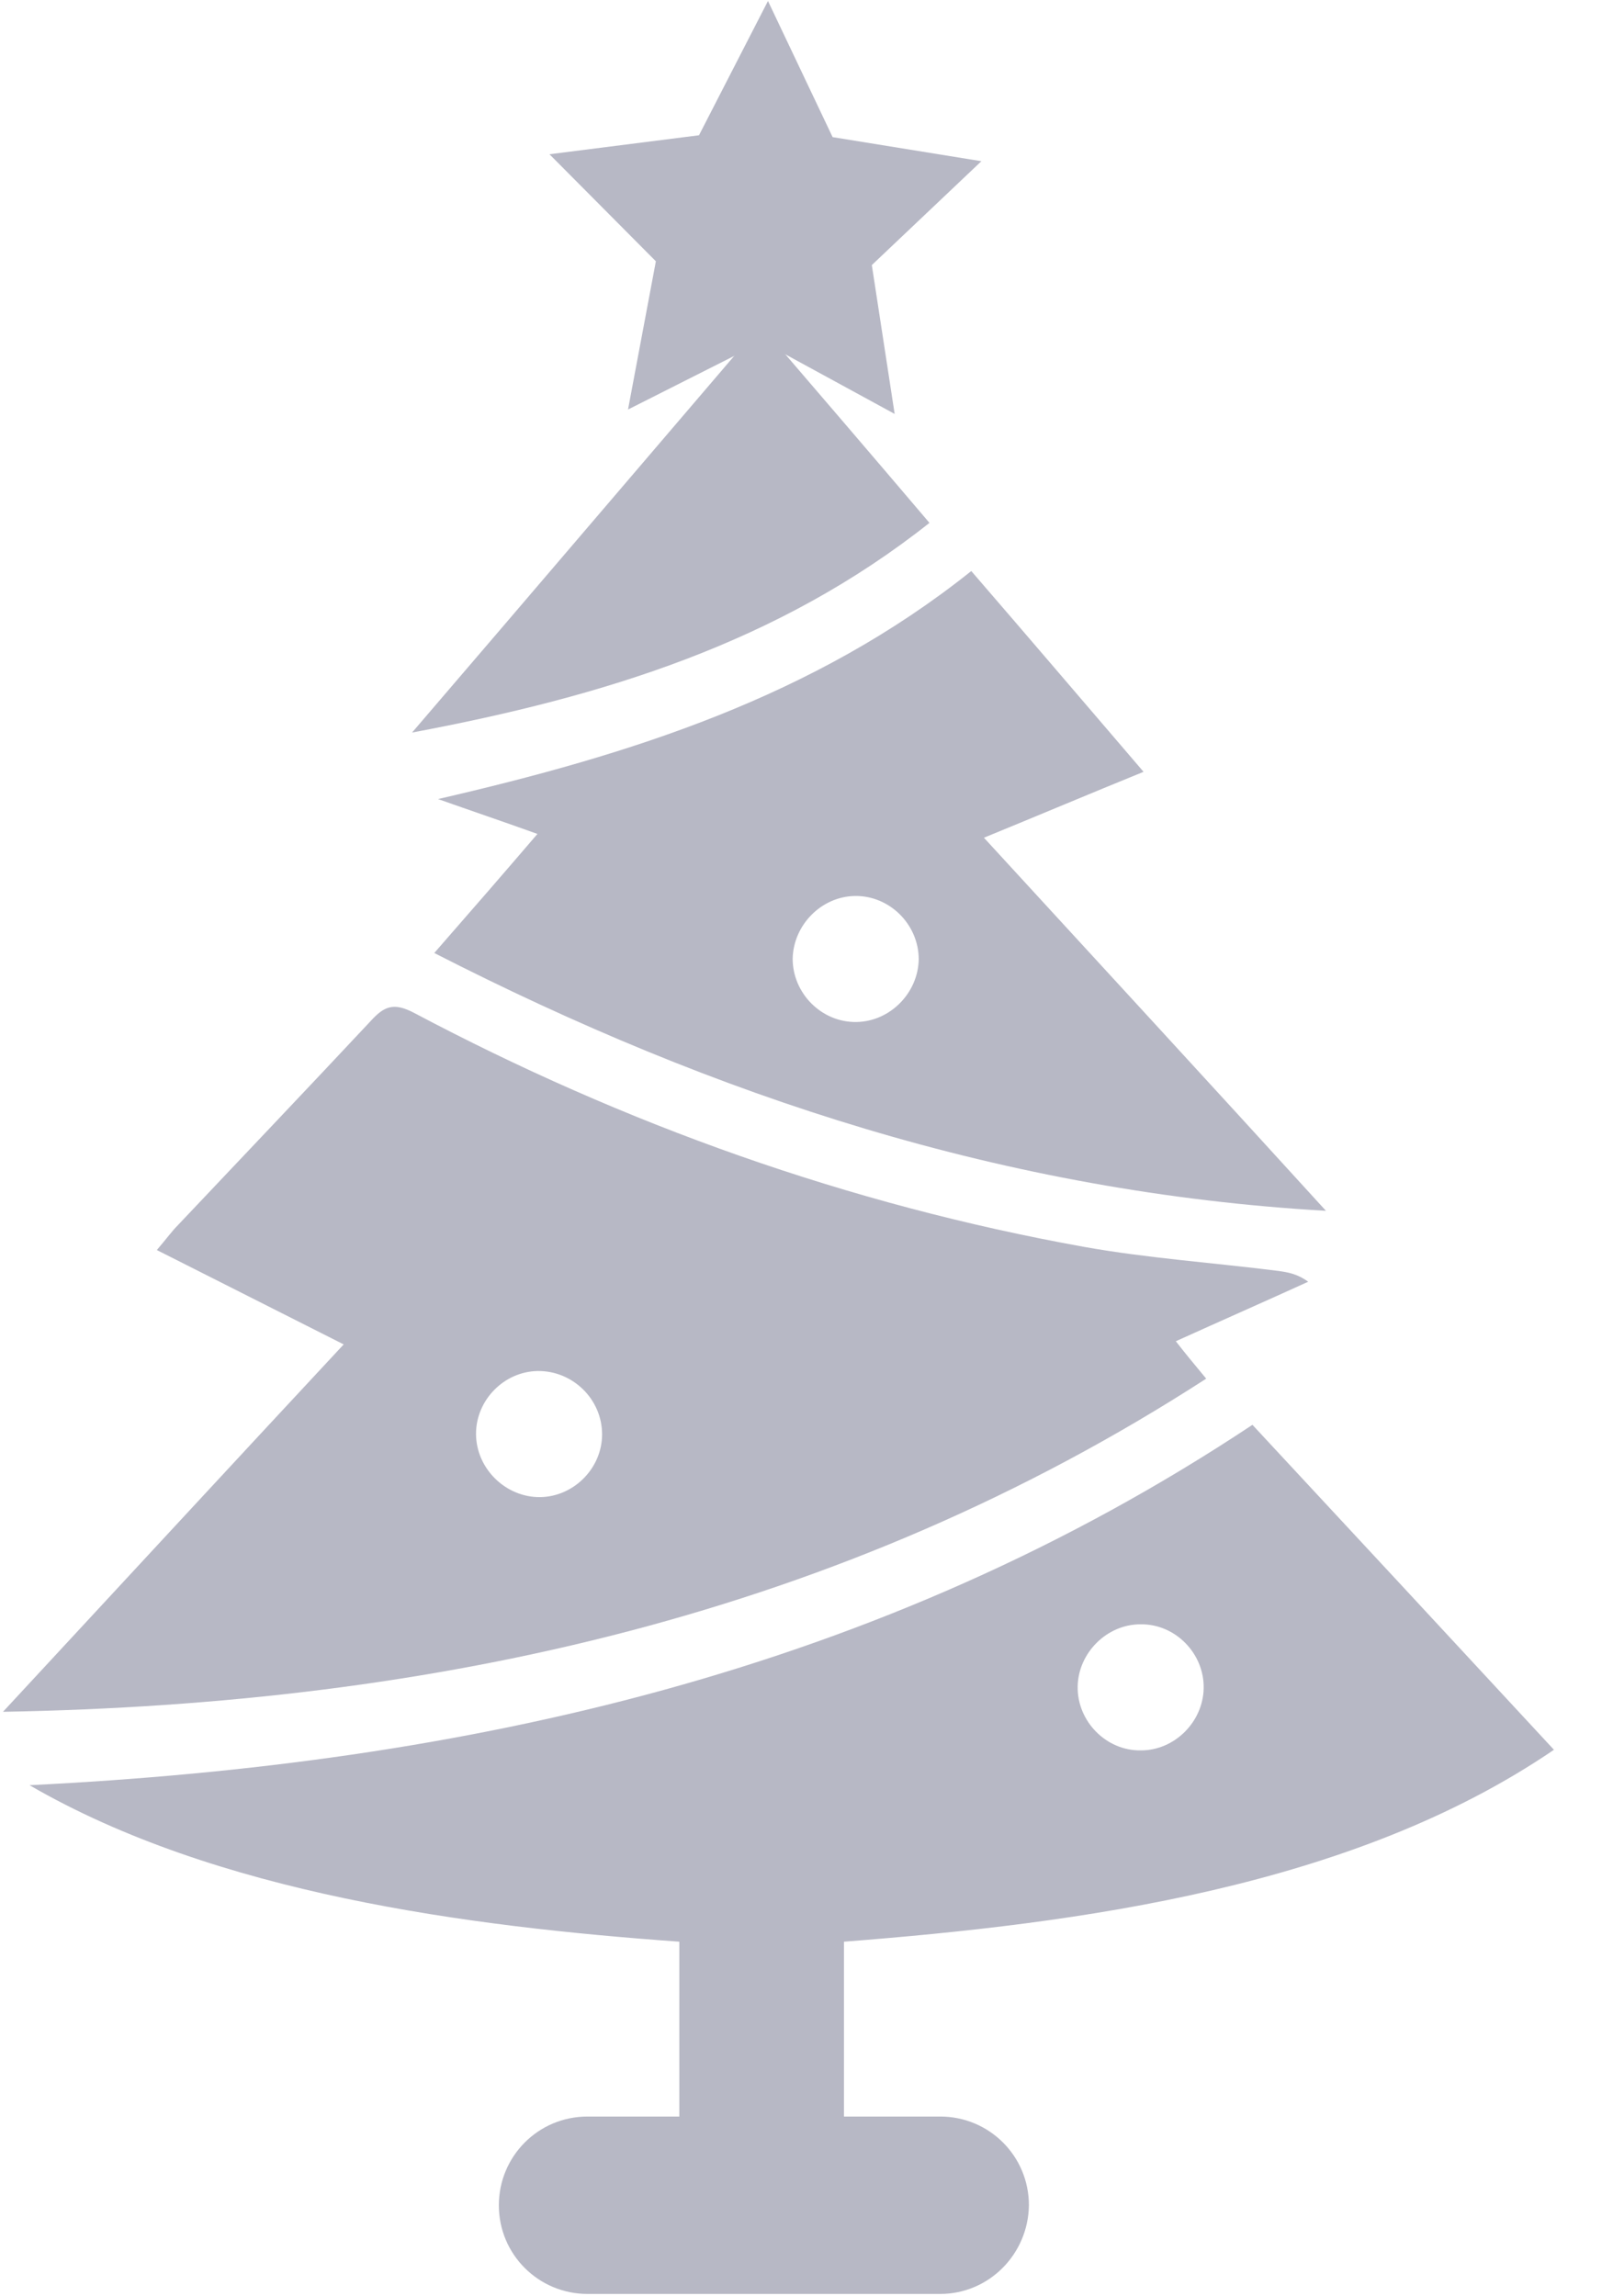 <svg width="26" height="37" viewBox="0 0 26 37" fill="none" xmlns="http://www.w3.org/2000/svg">
<path d="M20.188 22.963C21.801 24.698 23.394 26.413 25.048 28.2C21.801 30.415 17.412 30.997 13.604 31.293C13.604 33.141 13.604 34.988 13.604 36.867C12.216 36.867 12.318 36.867 10.95 36.867C10.95 35.019 10.95 33.181 10.95 31.293C7.53 31.048 3.488 30.517 0.476 28.771C7.489 28.424 14.176 26.954 20.188 22.963ZM19.402 27.209C19.413 26.648 18.943 26.168 18.382 26.178C17.841 26.178 17.381 26.638 17.371 27.179C17.361 27.74 17.83 28.22 18.392 28.21C18.933 28.21 19.392 27.751 19.402 27.209Z" fill="#B7B8C5"/>
<path d="M0.048 27.588C1.885 25.608 3.723 23.617 5.54 21.667C4.529 21.157 3.559 20.667 2.528 20.146C2.702 19.942 2.773 19.84 2.865 19.748C3.906 18.646 4.948 17.553 5.979 16.451C6.193 16.216 6.346 16.155 6.663 16.318C10.072 18.125 13.676 19.411 17.473 20.095C18.504 20.279 19.566 20.351 20.607 20.483C20.75 20.504 20.903 20.524 21.087 20.657C20.393 20.973 19.698 21.279 18.953 21.616C19.096 21.8 19.239 21.974 19.443 22.219C13.553 26.026 7.01 27.466 0.048 27.588ZM8.663 22.096C8.122 22.106 7.673 22.566 7.673 23.107C7.673 23.668 8.153 24.138 8.714 24.128C9.255 24.117 9.705 23.658 9.705 23.117C9.705 22.545 9.225 22.086 8.663 22.096Z" fill="#B7B8C5"/>
<path d="M7 15.359C7.581 14.695 8.112 14.083 8.663 13.44C8.092 13.235 7.581 13.062 7.061 12.878C10.154 12.164 13.114 11.235 15.656 9.203C16.565 10.255 17.453 11.296 18.433 12.439C17.555 12.796 16.759 13.133 15.86 13.501C17.677 15.481 19.494 17.451 21.373 19.514C16.218 19.217 11.532 17.676 7 15.359ZM13.778 14.44C13.237 14.45 12.788 14.909 12.777 15.451C12.777 16.012 13.247 16.482 13.808 16.471C14.35 16.461 14.799 16.002 14.809 15.461C14.809 14.899 14.339 14.43 13.778 14.44Z" fill="#B7B8C5"/>
<path d="M12.257 5.242C13.186 6.324 14.063 7.345 14.982 8.427C12.543 10.357 9.745 11.224 6.642 11.806C8.561 9.57 10.378 7.437 12.257 5.242Z" fill="#B7B8C5"/>
<path d="M14.053 4.272L14.421 6.671L12.287 5.508L10.123 6.6L10.572 4.211L8.857 2.486L11.267 2.18L12.379 0.016L13.421 2.21L15.819 2.598L14.053 4.272Z" fill="#B7B8C5"/>
<path d="M15.156 36.97H9.47C8.684 36.97 8.041 36.337 8.041 35.541C8.041 34.754 8.674 34.111 9.47 34.111H15.156C15.942 34.111 16.585 34.744 16.585 35.541C16.575 36.327 15.942 36.97 15.156 36.97Z" fill="#B7B8C5"/>
</svg>
